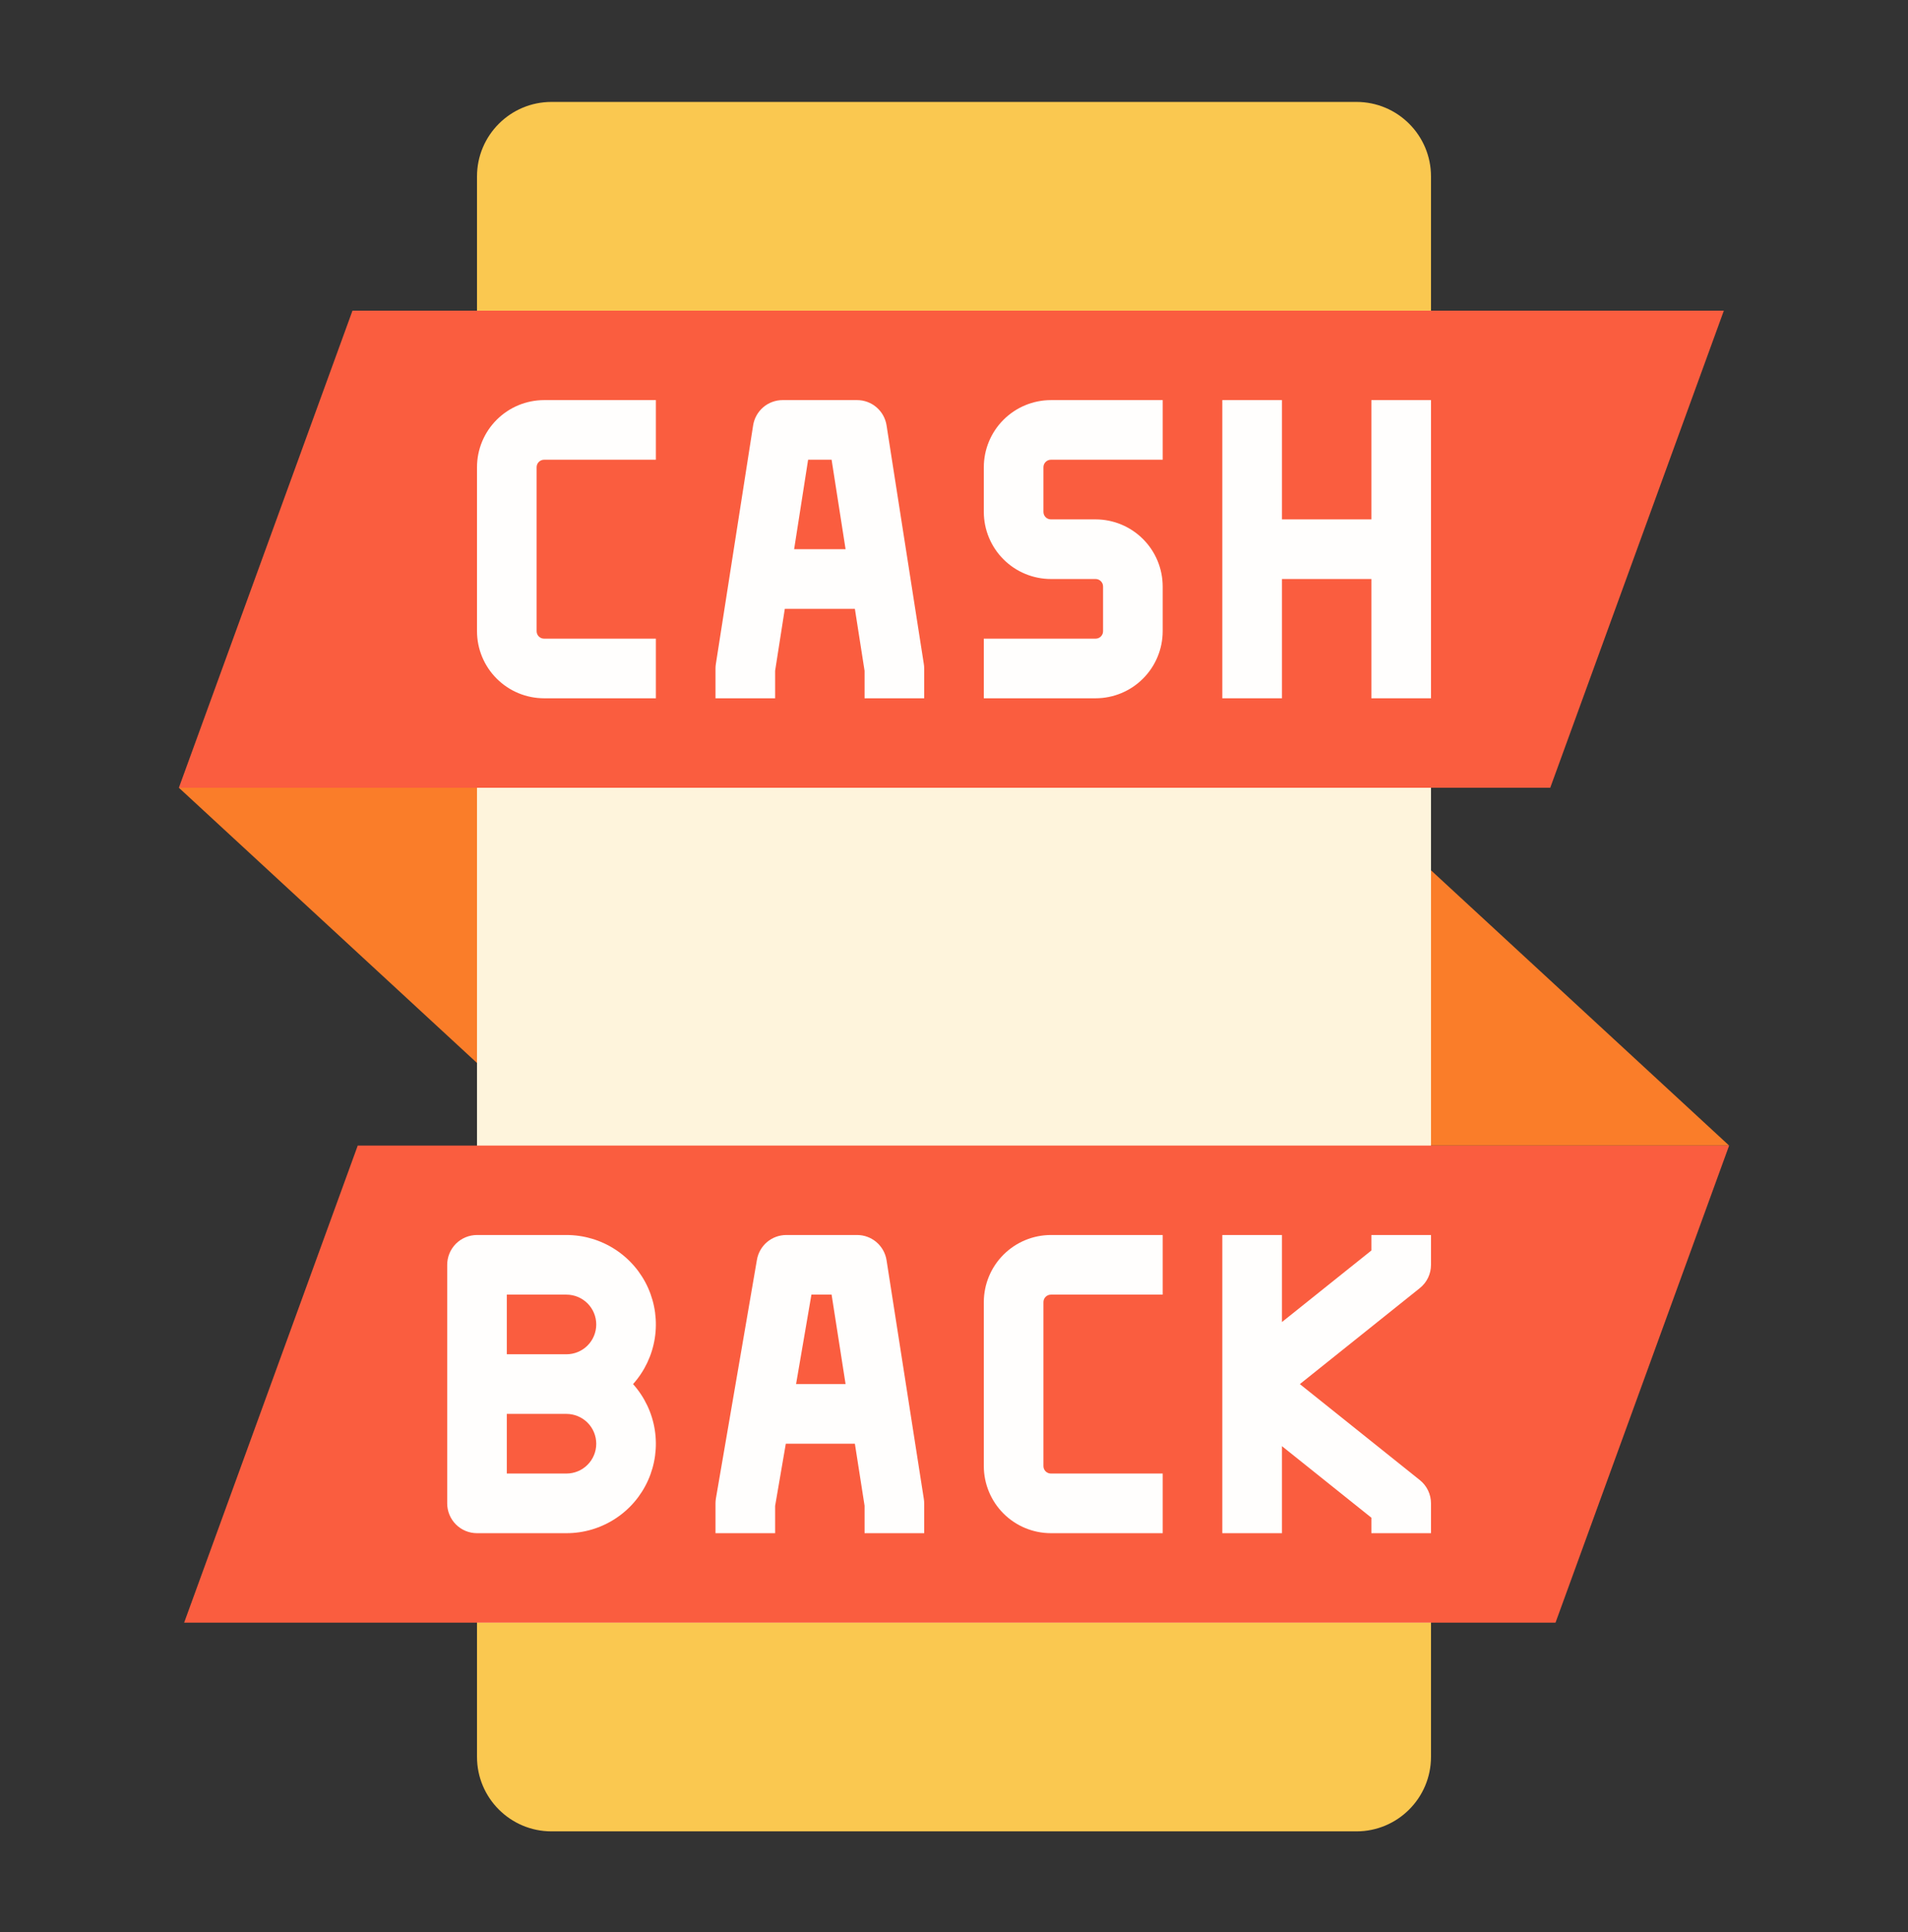 <svg width="80" height="81" viewBox="0 0 80 81" fill="none" xmlns="http://www.w3.org/2000/svg">
<rect x="0" y="0" width="80" height="81" fill="#333333" stroke="none"/>
<g id="cash-back 1">
<g id="Flat">
<g id="Group">
<path id="Vector" d="M72.5 48.023H23.75L7.5 33.023H56.25L72.5 48.023Z" fill="#FA7D29"/>
<path id="Vector_2" d="M56.875 4.273H23.125C21.399 4.273 20 5.672 20 7.398V73.648C20 75.374 21.399 76.773 23.125 76.773H56.875C58.601 76.773 60 75.374 60 73.648V7.398C60 5.672 58.601 4.273 56.875 4.273Z" fill="#FAC850"/>
<path id="Vector_3" d="M20 13.023H60V68.023H20V13.023Z" fill="#FEF4DC"/>
<g id="Group_2">
<path id="Vector_4" d="M65 33.023H7.5L14.779 13.023H72.279L65 33.023Z" fill="#FA5D3F"/>
<g id="Group_3">
<path id="Vector_5" d="M65.221 68.023H7.721L15 48.023H72.5L65.221 68.023Z" fill="#FA5D3F"/>
<g id="Group_4">
<path id="Vector_6" d="M20 19.586V26.461C20.001 27.206 20.297 27.921 20.825 28.448C21.352 28.976 22.067 29.272 22.812 29.273H27.5V26.773H22.812C22.73 26.773 22.65 26.74 22.591 26.682C22.533 26.623 22.5 26.544 22.5 26.461V19.586C22.5 19.503 22.533 19.423 22.591 19.365C22.65 19.306 22.73 19.273 22.812 19.273H27.5V16.773H22.812C22.067 16.774 21.352 17.071 20.825 17.598C20.297 18.125 20.001 18.84 20 19.586Z" fill="#FFFEFD"/>
<path id="Vector_7" d="M37.172 17.83C37.126 17.536 36.976 17.268 36.75 17.074C36.524 16.88 36.236 16.773 35.938 16.773H32.812C32.514 16.773 32.226 16.88 32 17.074C31.774 17.268 31.624 17.536 31.578 17.83L30.016 27.83C30.005 27.894 30 27.959 30 28.023V29.273H32.5V28.12L32.906 25.523H35.844L36.25 28.12V29.273H38.75V28.023C38.75 27.959 38.745 27.894 38.734 27.83L37.172 17.83ZM33.297 23.023L33.883 19.273H34.868L35.454 23.023H33.297Z" fill="#FFFEFD"/>
<path id="Vector_8" d="M57.5 16.773V21.773H53.75V16.773H51.25V29.273H53.75V24.273H57.5V29.273H60V16.773H57.5Z" fill="#FFFEFD"/>
<path id="Vector_9" d="M41.25 19.586V21.461C41.251 22.206 41.547 22.921 42.075 23.448C42.602 23.976 43.317 24.272 44.062 24.273H45.938C46.02 24.273 46.1 24.306 46.158 24.365C46.217 24.423 46.25 24.503 46.25 24.586V26.461C46.25 26.544 46.217 26.623 46.158 26.682C46.1 26.74 46.02 26.773 45.938 26.773H41.25V29.273H45.938C46.683 29.272 47.398 28.976 47.925 28.448C48.453 27.921 48.749 27.206 48.75 26.461V24.586C48.749 23.84 48.453 23.125 47.925 22.598C47.398 22.071 46.683 21.774 45.938 21.773H44.062C43.98 21.773 43.9 21.74 43.842 21.682C43.783 21.623 43.75 21.544 43.75 21.461V19.586C43.75 19.503 43.783 19.423 43.842 19.365C43.9 19.306 43.98 19.273 44.062 19.273H48.75V16.773H44.062C43.317 16.774 42.602 17.071 42.075 17.598C41.547 18.125 41.251 18.84 41.25 19.586Z" fill="#FFFEFD"/>
<path id="Vector_10" d="M57.5 52.422L53.75 55.422V51.773H51.25V64.273H53.75V60.624L57.5 63.624V64.273H60V63.023C60 62.836 59.958 62.651 59.877 62.482C59.796 62.313 59.678 62.164 59.531 62.047L54.501 58.023L59.531 53.999C59.678 53.882 59.796 53.734 59.877 53.565C59.958 53.396 60 53.211 60 53.023V51.773H57.5V52.422Z" fill="#FFFEFD"/>
<path id="Vector_11" d="M37.172 52.83C37.126 52.536 36.976 52.268 36.75 52.074C36.524 51.88 36.236 51.773 35.938 51.773H32.969C32.674 51.773 32.389 51.877 32.163 52.067C31.938 52.257 31.787 52.521 31.737 52.812L30.018 62.812C30.006 62.882 30 62.952 30 63.023V64.273H32.5V63.13L32.948 60.523H35.844L36.25 63.12V64.273H38.75V63.023C38.75 62.959 38.745 62.894 38.734 62.83L37.172 52.83ZM33.378 58.023L34.022 54.273H34.868L35.454 58.023H33.378Z" fill="#FFFEFD"/>
<path id="Vector_12" d="M23.75 51.773H20C19.669 51.773 19.351 51.905 19.116 52.139C18.882 52.374 18.75 52.692 18.75 53.023V63.023C18.75 63.355 18.882 63.673 19.116 63.907C19.351 64.142 19.669 64.273 20 64.273H23.75C24.474 64.274 25.183 64.064 25.79 63.67C26.398 63.277 26.879 62.715 27.174 62.054C27.469 61.393 27.567 60.661 27.455 59.945C27.343 59.23 27.026 58.562 26.543 58.023C27.026 57.484 27.343 56.816 27.455 56.101C27.567 55.386 27.469 54.653 27.174 53.992C26.879 53.331 26.398 52.77 25.79 52.376C25.183 51.982 24.474 51.773 23.75 51.773ZM21.25 54.273H23.75C24.081 54.273 24.399 54.405 24.634 54.639C24.868 54.874 25 55.192 25 55.523C25 55.855 24.868 56.173 24.634 56.407C24.399 56.642 24.081 56.773 23.75 56.773H21.25V54.273ZM23.75 61.773H21.25V59.273H23.75C24.081 59.273 24.399 59.405 24.634 59.639C24.868 59.874 25 60.192 25 60.523C25 60.855 24.868 61.173 24.634 61.407C24.399 61.642 24.081 61.773 23.75 61.773Z" fill="#FFFEFD"/>
<path id="Vector_13" d="M41.25 54.586V61.461C41.251 62.206 41.547 62.921 42.075 63.449C42.602 63.976 43.317 64.272 44.062 64.273H48.75V61.773H44.062C43.98 61.773 43.9 61.74 43.842 61.682C43.783 61.623 43.75 61.544 43.75 61.461V54.586C43.75 54.503 43.783 54.423 43.842 54.365C43.9 54.306 43.98 54.273 44.062 54.273H48.75V51.773H44.062C43.317 51.774 42.602 52.071 42.075 52.598C41.547 53.125 41.251 53.84 41.25 54.586Z" fill="#FFFEFD"/>
</g>
</g>
</g>
</g>
</g>
</g>
</svg>
